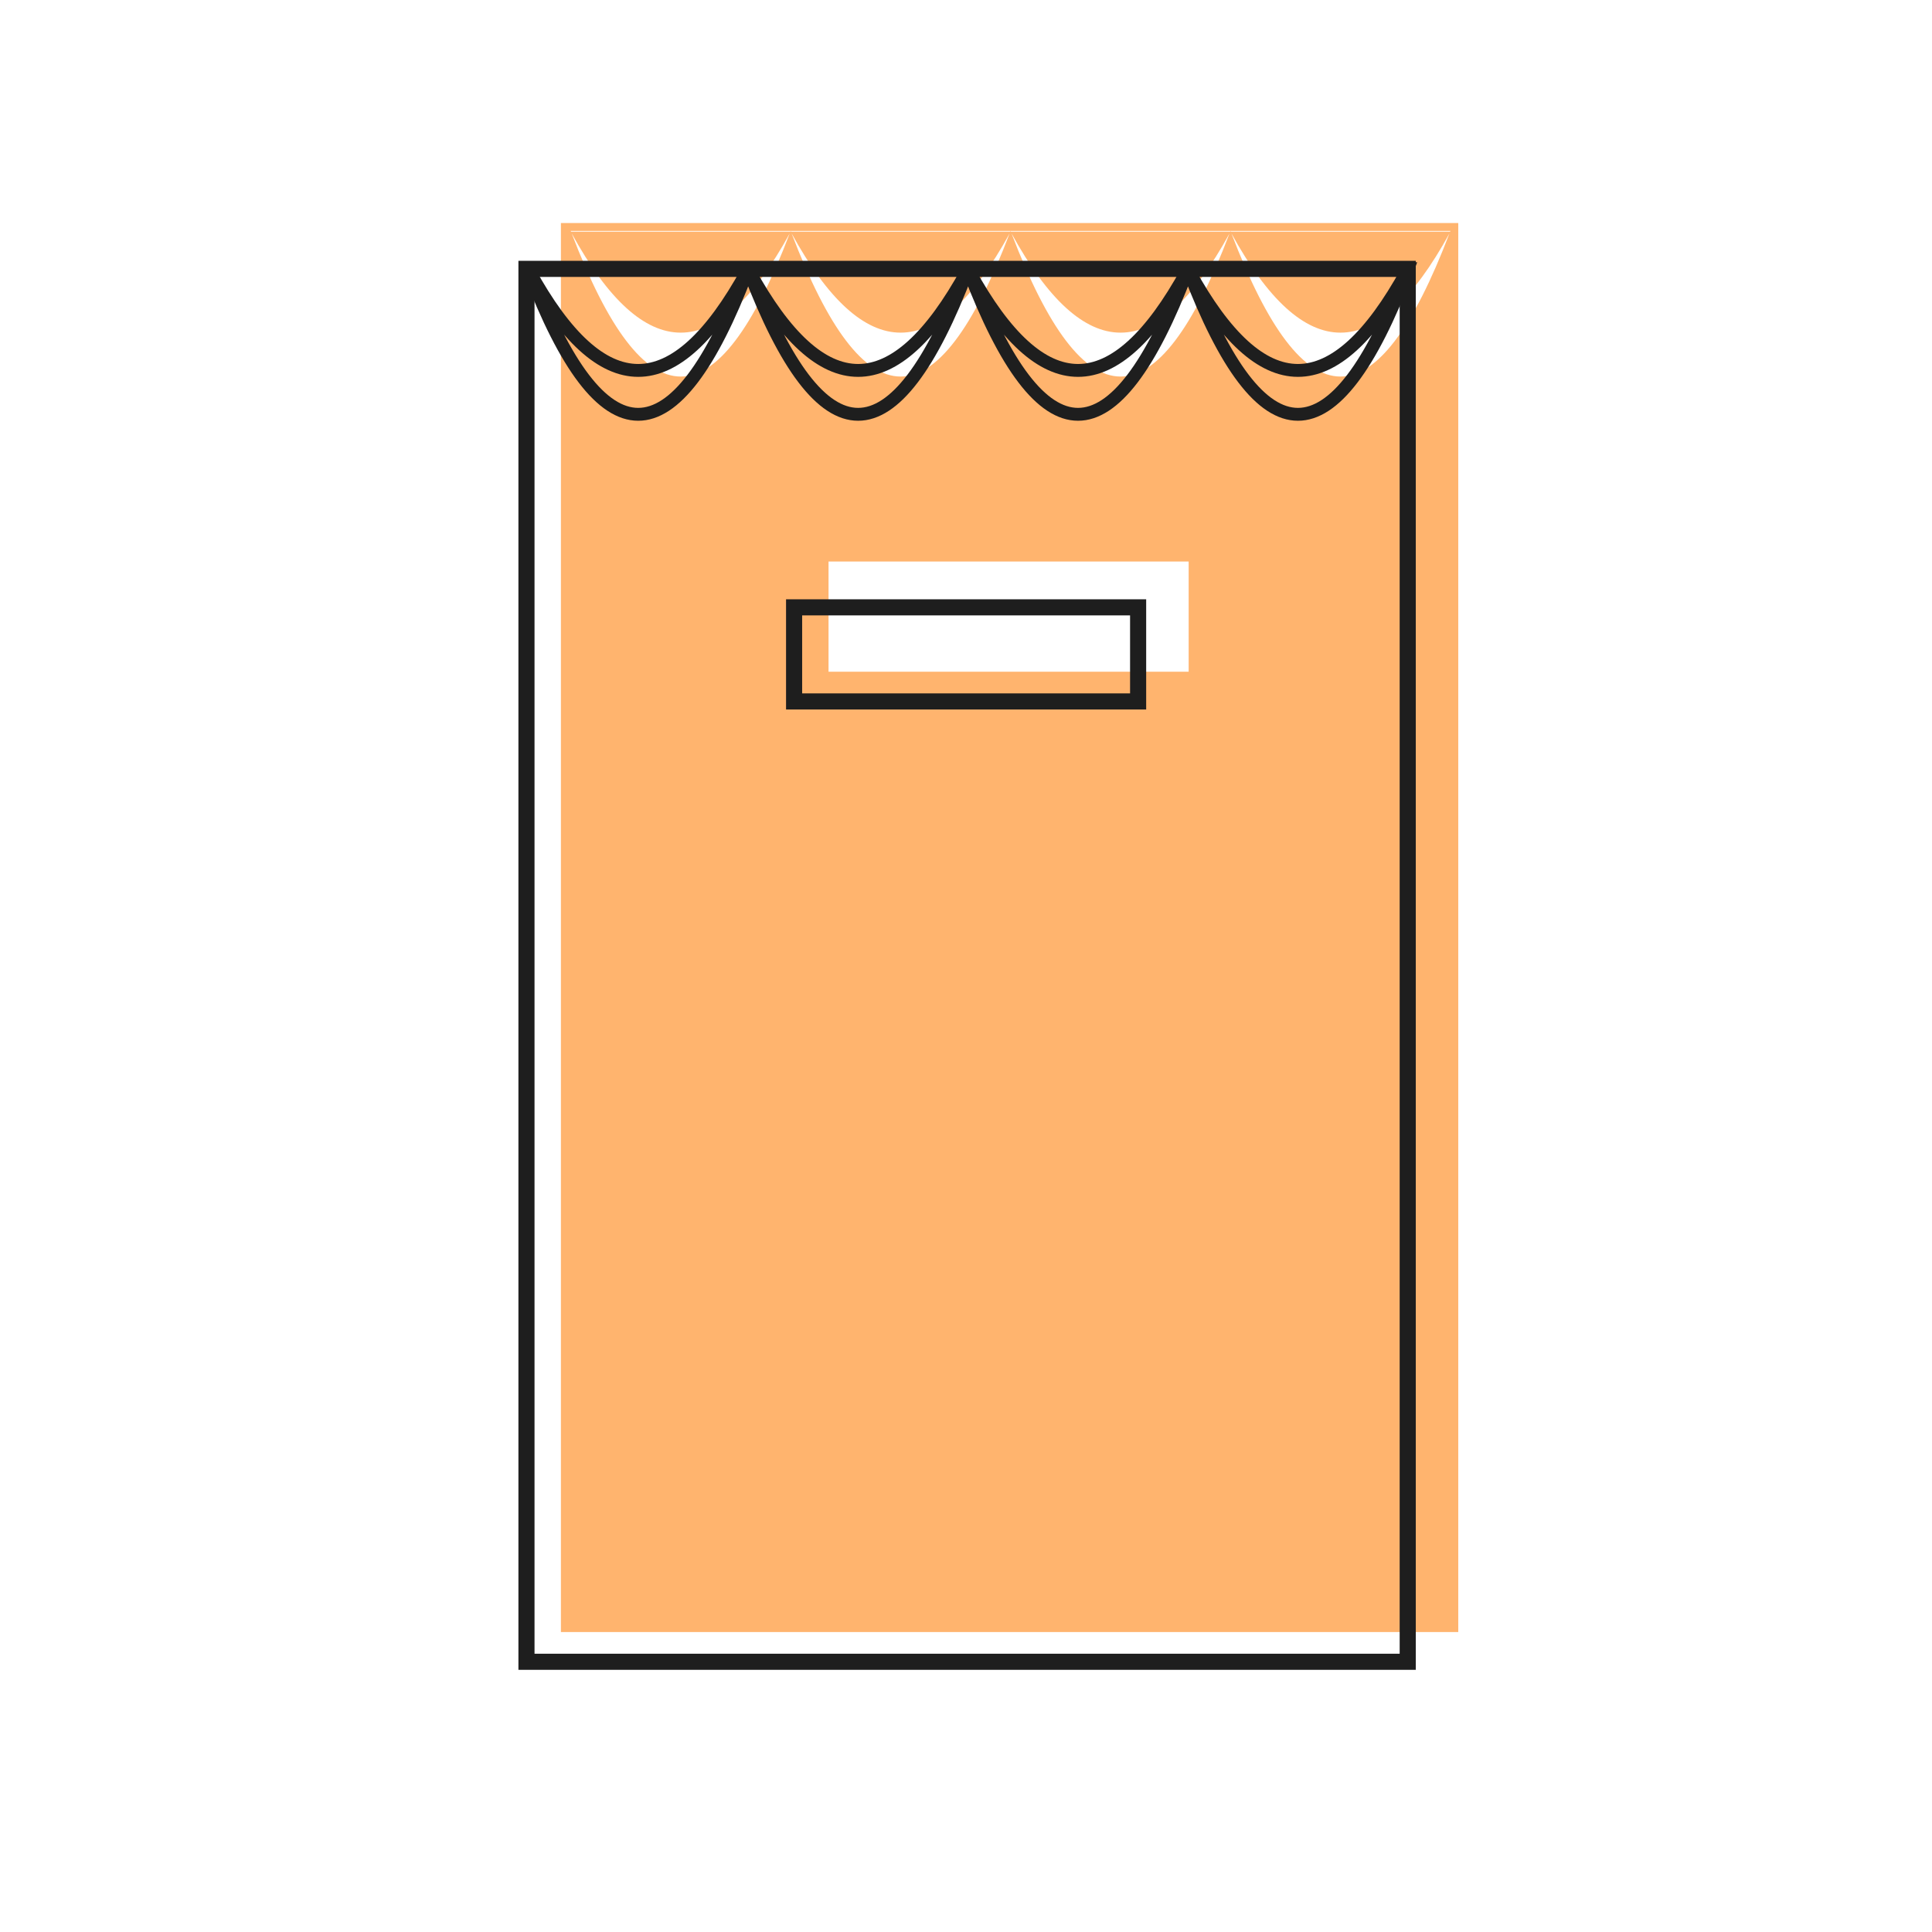 <svg width="600" height="600" viewBox="0 0 600 600" fill="none" xmlns="http://www.w3.org/2000/svg">
<path fill-rule="evenodd" clip-rule="evenodd" d="M174.195 69.271H452.876V506.85H174.195V69.271ZM257.31 174.388H369.15V208.612H257.31V174.388ZM245.546 71.716L245.455 71.956H177.341L177.25 71.716H245.546ZM245.637 71.956L245.546 71.716H313.841L313.75 71.956H245.637ZM382.136 71.716L382.046 71.956H313.932L313.841 71.716H382.136ZM382.136 71.716H450.432L450.341 71.956H382.227L382.136 71.716ZM245.249 72.5C222.682 113.577 200.115 113.577 177.548 72.499C200.115 131.754 222.682 131.754 245.249 72.5ZM450.135 72.5C427.568 113.577 405.001 113.577 382.434 72.5C405.001 131.754 427.568 131.754 450.135 72.5ZM381.839 72.5C359.272 113.577 336.705 113.577 314.138 72.5C336.705 131.754 359.272 131.754 381.839 72.5ZM313.544 72.5C290.977 113.577 268.41 113.577 245.843 72.499C268.41 131.754 290.977 131.754 313.544 72.5Z" fill="#FFB46E"/>
<path d="M437.182 83.5V516.079H163.5V83.5H437.182Z" stroke="#1E1E1E" stroke-width="5"/>
<path d="M232.351 83.445C232.321 83.525 232.29 83.605 232.26 83.685H164.147C164.116 83.605 164.086 83.525 164.056 83.445H232.351ZM232.351 83.445C232.381 83.525 232.412 83.605 232.442 83.685H300.555C300.586 83.605 300.616 83.525 300.646 83.445M232.351 83.445H300.646M300.646 83.445C300.677 83.525 300.707 83.605 300.737 83.685H368.851C368.881 83.605 368.911 83.525 368.942 83.445M300.646 83.445H368.942M368.942 83.445C368.972 83.525 369.002 83.605 369.033 83.685H437.146C437.176 83.605 437.207 83.525 437.237 83.445H368.942ZM232.054 84.228C209.487 125.306 186.92 125.306 164.353 84.228C186.92 143.483 209.487 143.483 232.054 84.228ZM436.94 84.228C414.373 125.306 391.806 125.306 369.239 84.228C391.806 143.483 414.373 143.483 436.94 84.228ZM368.644 84.228C346.077 125.306 323.51 125.306 300.943 84.228C323.51 143.483 346.077 143.483 368.644 84.228ZM300.349 84.228C277.782 125.306 255.215 125.306 232.648 84.228C255.215 143.483 277.782 143.483 300.349 84.228Z" stroke="#1E1E1E" stroke-width="4"/>
<path d="M353.454 188.617V217.841H246.615V188.617H353.454Z" stroke="#1E1E1E" stroke-width="5"/>
</svg>
